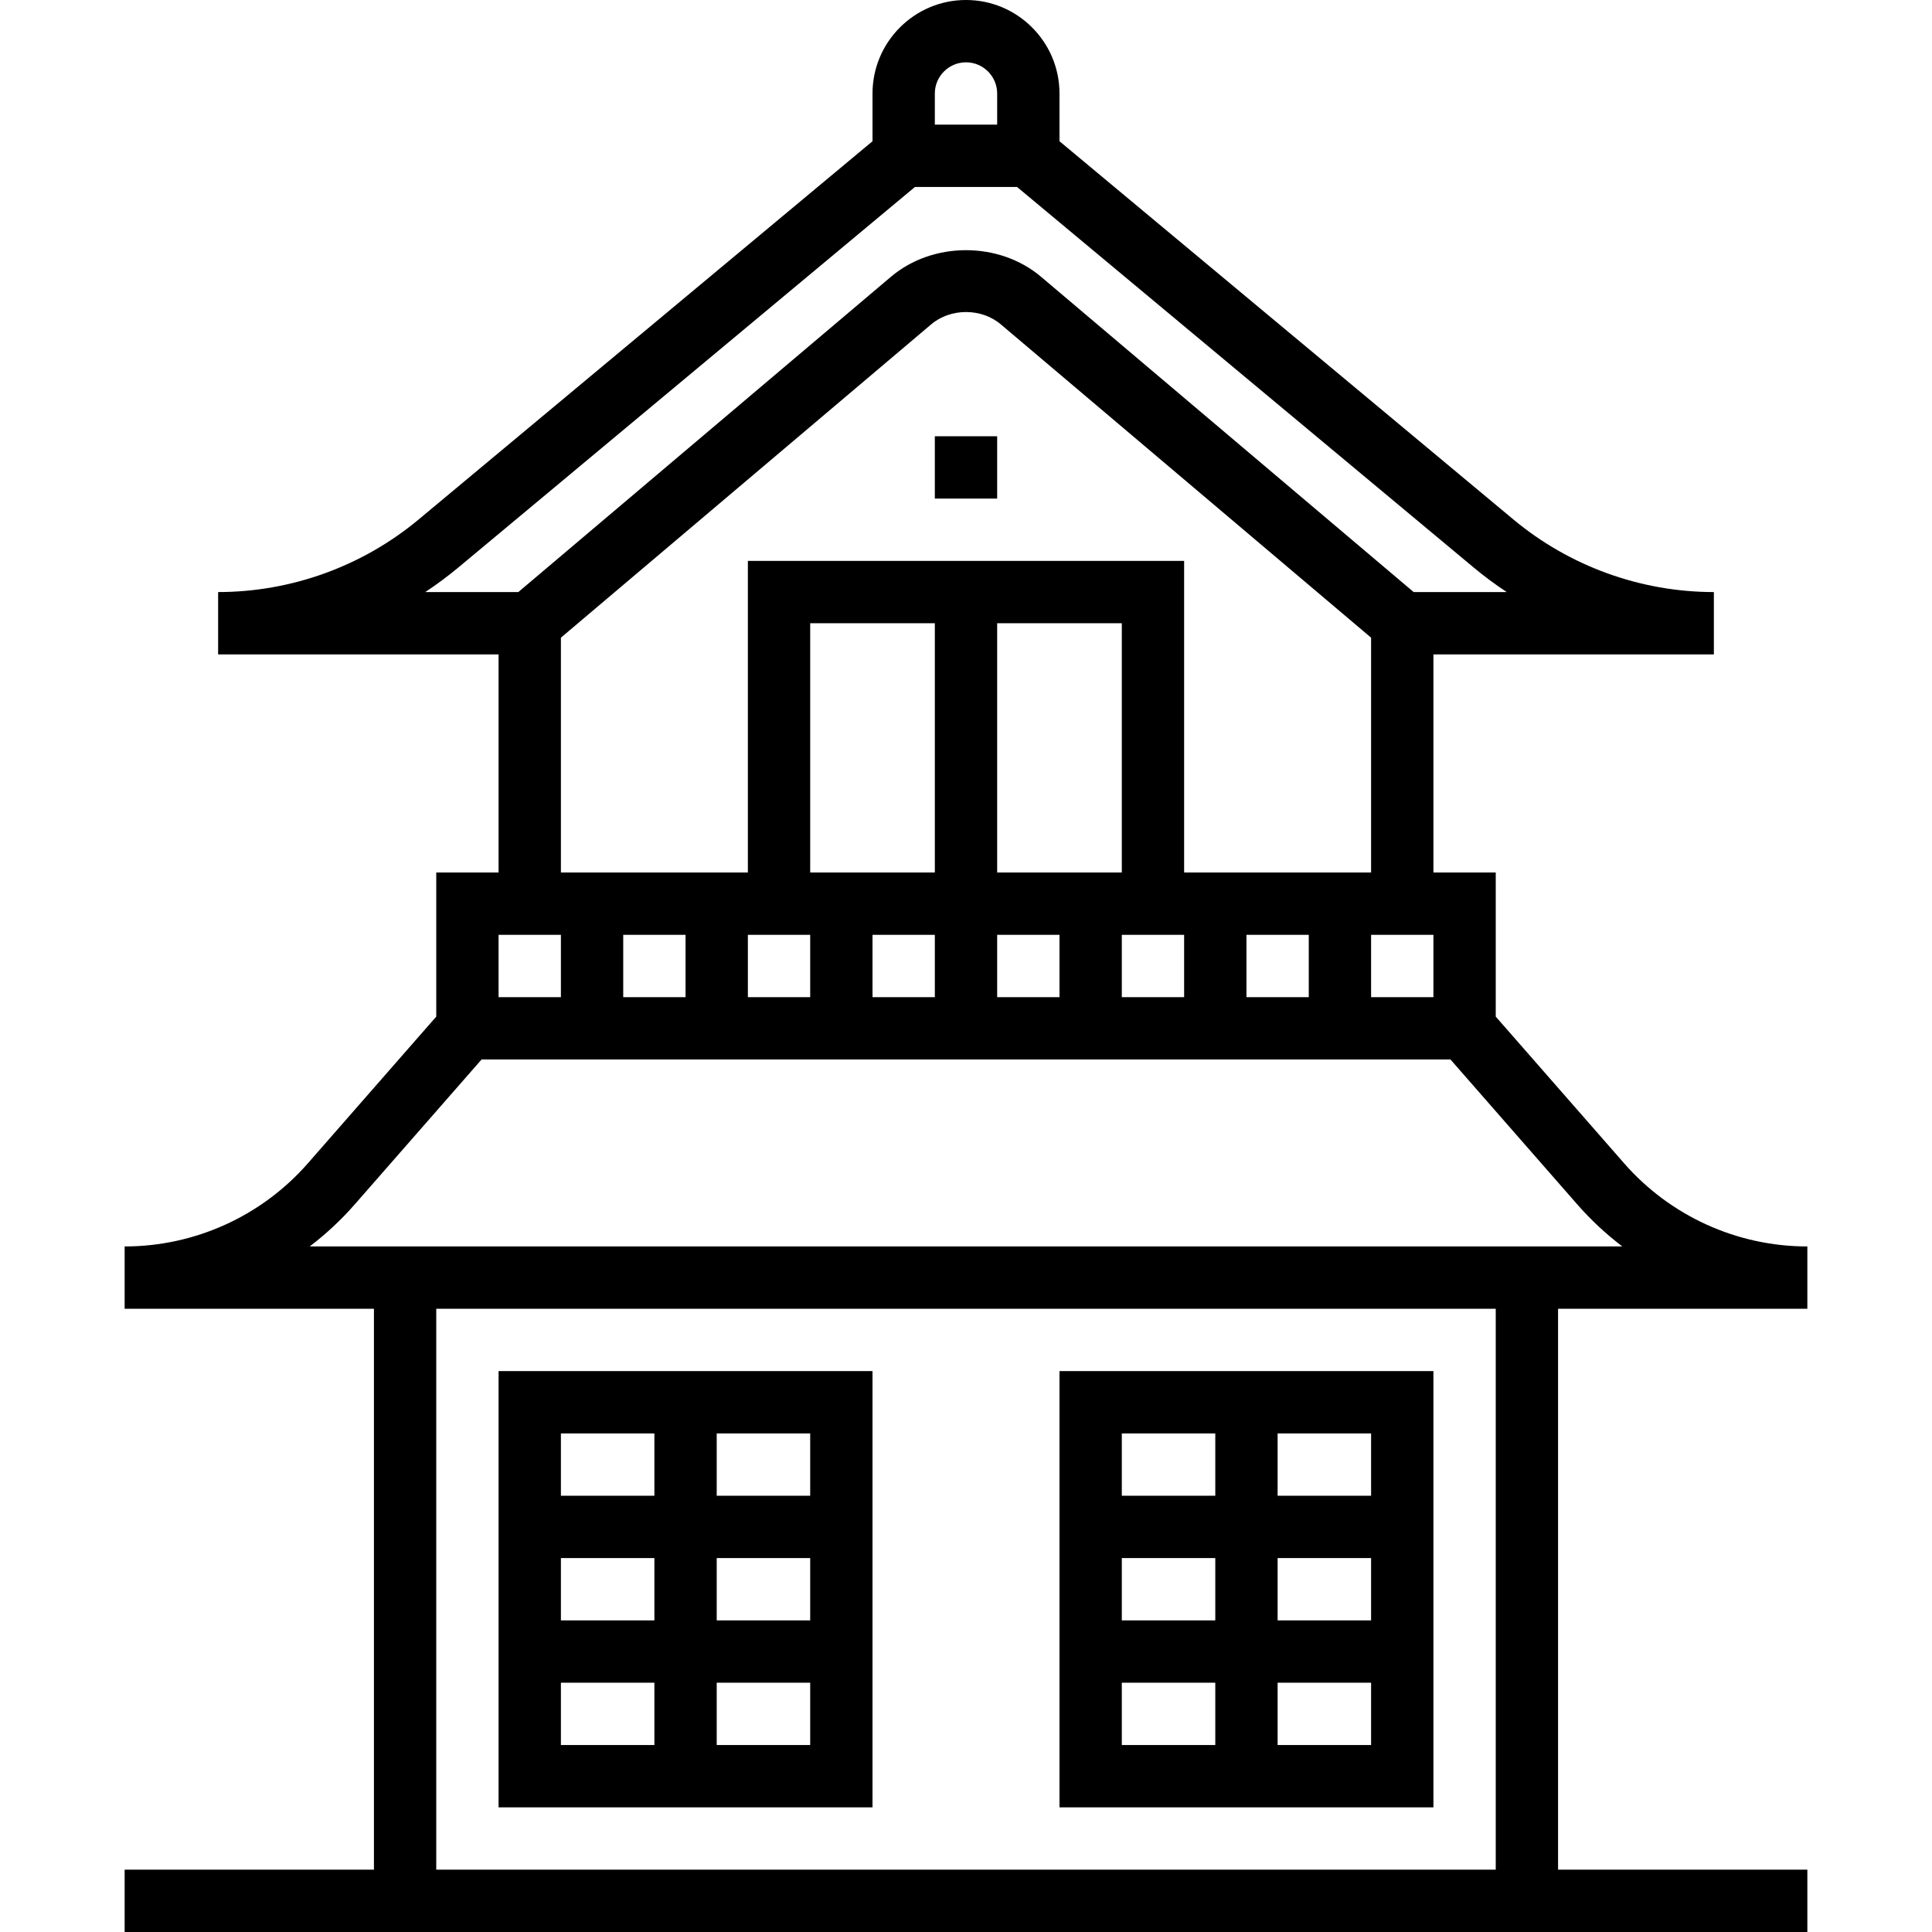 <svg xmlns="http://www.w3.org/2000/svg" viewBox="0 0 496 496">
    <path d="m416.953 298.648-32.953-37.656v-36.992h-16v-56h72v-16c-18.77 0-37.039-6.617-51.465-18.633l-116.535-97.109v-12.258c0-13.23-10.77-24-24-24s-24 10.77-24 24v12.258l-116.535 97.117c-14.426 12.008-32.695 18.625-51.465 18.625v16h72v56h-16v36.992l-32.953 37.656c-11.871 13.566-29.016 21.352-47.047 21.352v16h64v144h-64v16h432v-16h-64v-144h64v-16c-18.031 0-35.176-7.785-47.047-21.352zm-240.953-58.648v16h-16v-16zm112-16h-32v-64h32zm-48 0h-32v-64h32zm-48 16h16v16h-16zm32 0h16v16h-16zm32 0h16v16h-16zm32 0h16v16h-16zm32 0h16v16h-16zm32 0h16v16h-16zm-104-224c4.406 0 8 3.594 8 8v8h-16v-8c0-4.406 3.594-8 8-8zm-130.297 129.664 117.191-97.664h26.211l117.191 97.664c2.727 2.281 5.574 4.391 8.527 6.336h-23.895l-95.656-80.938c-10.762-9.109-27.793-9.109-38.547 0l-95.656 80.938h-23.895c2.953-1.953 5.801-4.062 8.527-6.336zm26.297 18.047 95.062-80.438c4.992-4.219 12.883-4.219 17.875 0l95.062 80.438v60.289h-48v-80h-112v80h-48zm0 76.289v16h-16v-16zm240 240h-272v-144h272zm-304.496-160c4.184-3.176 8.07-6.793 11.586-10.816l32.543-37.184h248.742l32.535 37.184c3.516 4.016 7.402 7.633 11.586 10.816zm0 0"/>
    <path d="m224 464v-112h-96v112zm-80-32h24v16h-24zm24-16h-24v-16h24zm16-16h24v16h-24zm0 48v-16h24v16zm24-64h-24v-16h24zm-40-16v16h-24v-16zm0 0"/>
    <path d="m368 352h-96v112h96zm-16 32h-24v-16h24zm-24 16h24v16h-24zm-16 16h-24v-16h24zm0-48v16h-24v-16zm-24 64h24v16h-24zm40 16v-16h24v16zm0 0"/>
    <path d="m240 112h16v16h-16zm0 0"/>
</svg>